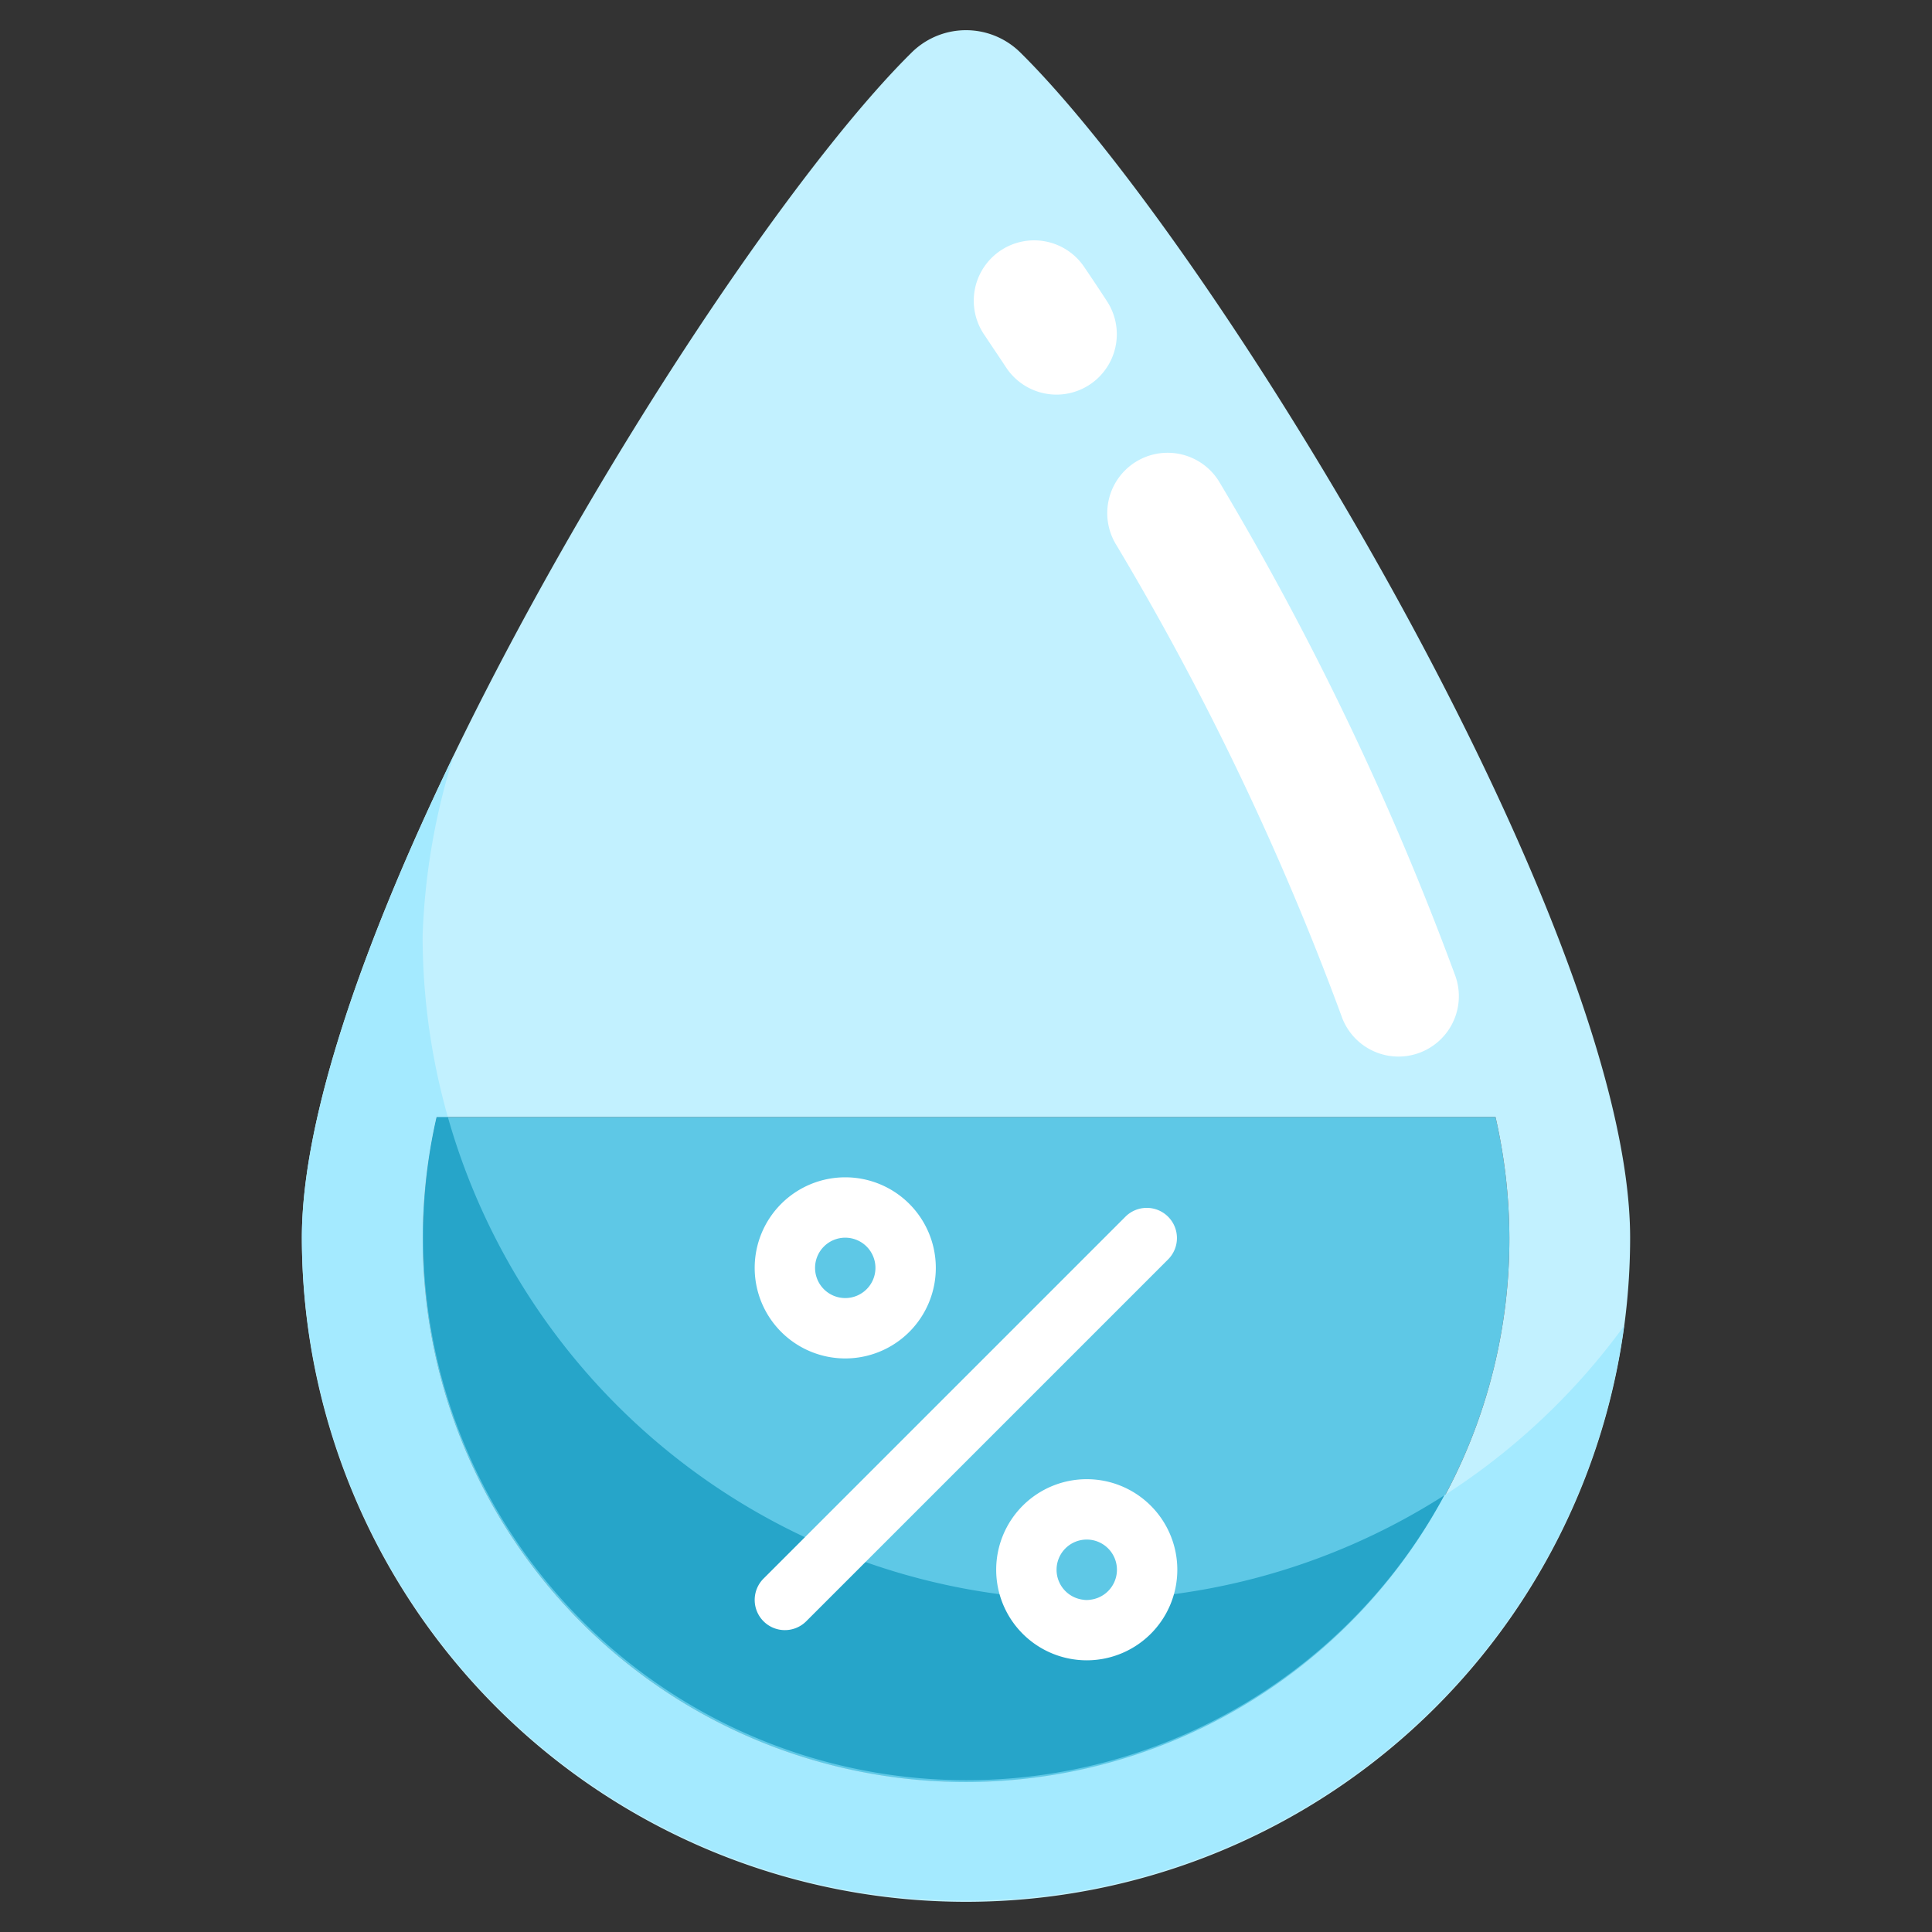 <svg xmlns="http://www.w3.org/2000/svg" viewBox="0 0 64 64"><rect x="0" y="0" width="64" height="64" fill="#333333" stroke="none"/><g id="_23-Humidity" data-name="23-Humidity"><path d="M49.54,37H14.46A18,18,0,1,0,50,41,18.164,18.164,0,0,0,49.54,37Z" style="fill:#5ec8e6"/><path d="M54,41a22,22,0,0,1-44,0C10,30.66,23.81,8.03,30.22,1.72a2.56,2.56,0,0,1,3.56,0C40.19,8.03,54,30.66,54,41Zm-4,0a18.164,18.164,0,0,0-.46-4H14.46A18,18,0,1,0,50,41Z" style="fill:#c2f1ff"/><path d="M14.835,37H14.46A18,18,0,0,0,47.851,49.531,21.993,21.993,0,0,1,14.835,37Z" style="fill:#26a5c9"/><path d="M47.851,49.531A17.99,17.99,0,0,1,14.46,37h.375A22,22,0,0,1,14,31a22.181,22.181,0,0,1,1.034-5.981C12.1,31.083,10,36.974,10,41a22,22,0,0,0,43.8,2.921A22.107,22.107,0,0,1,47.851,49.531Z" style="fill:#a4eaff"/><path d="M35,13.072a2,2,0,0,1-1.672-.9c-.234-.356-.469-.7-.7-1.05a2,2,0,1,1,3.31-2.244q.366.537.732,1.1A2,2,0,0,1,35,13.072Z" style="fill:#fff"/><path d="M46.326,35a2,2,0,0,1-1.89-1.35,93.18,93.18,0,0,0-7.484-15.643,2,2,0,1,1,3.455-2.016,97.869,97.869,0,0,1,7.81,16.357A2,2,0,0,1,46.326,35Z" style="fill:#fff"/><path d="M26,54a1,1,0,0,1-.707-1.707l12-12a1,1,0,0,1,1.414,1.414l-12,12A1,1,0,0,1,26,54Z" style="fill:#fff"/><path d="M36,55a3,3,0,1,1,3-3A3,3,0,0,1,36,55Zm0-4a1,1,0,1,0,1,1A1,1,0,0,0,36,51Z" style="fill:#fff"/><path d="M28,45a3,3,0,1,1,3-3A3,3,0,0,1,28,45Zm0-4a1,1,0,1,0,1,1A1,1,0,0,0,28,41Z" style="fill:#fff"/></g></svg>